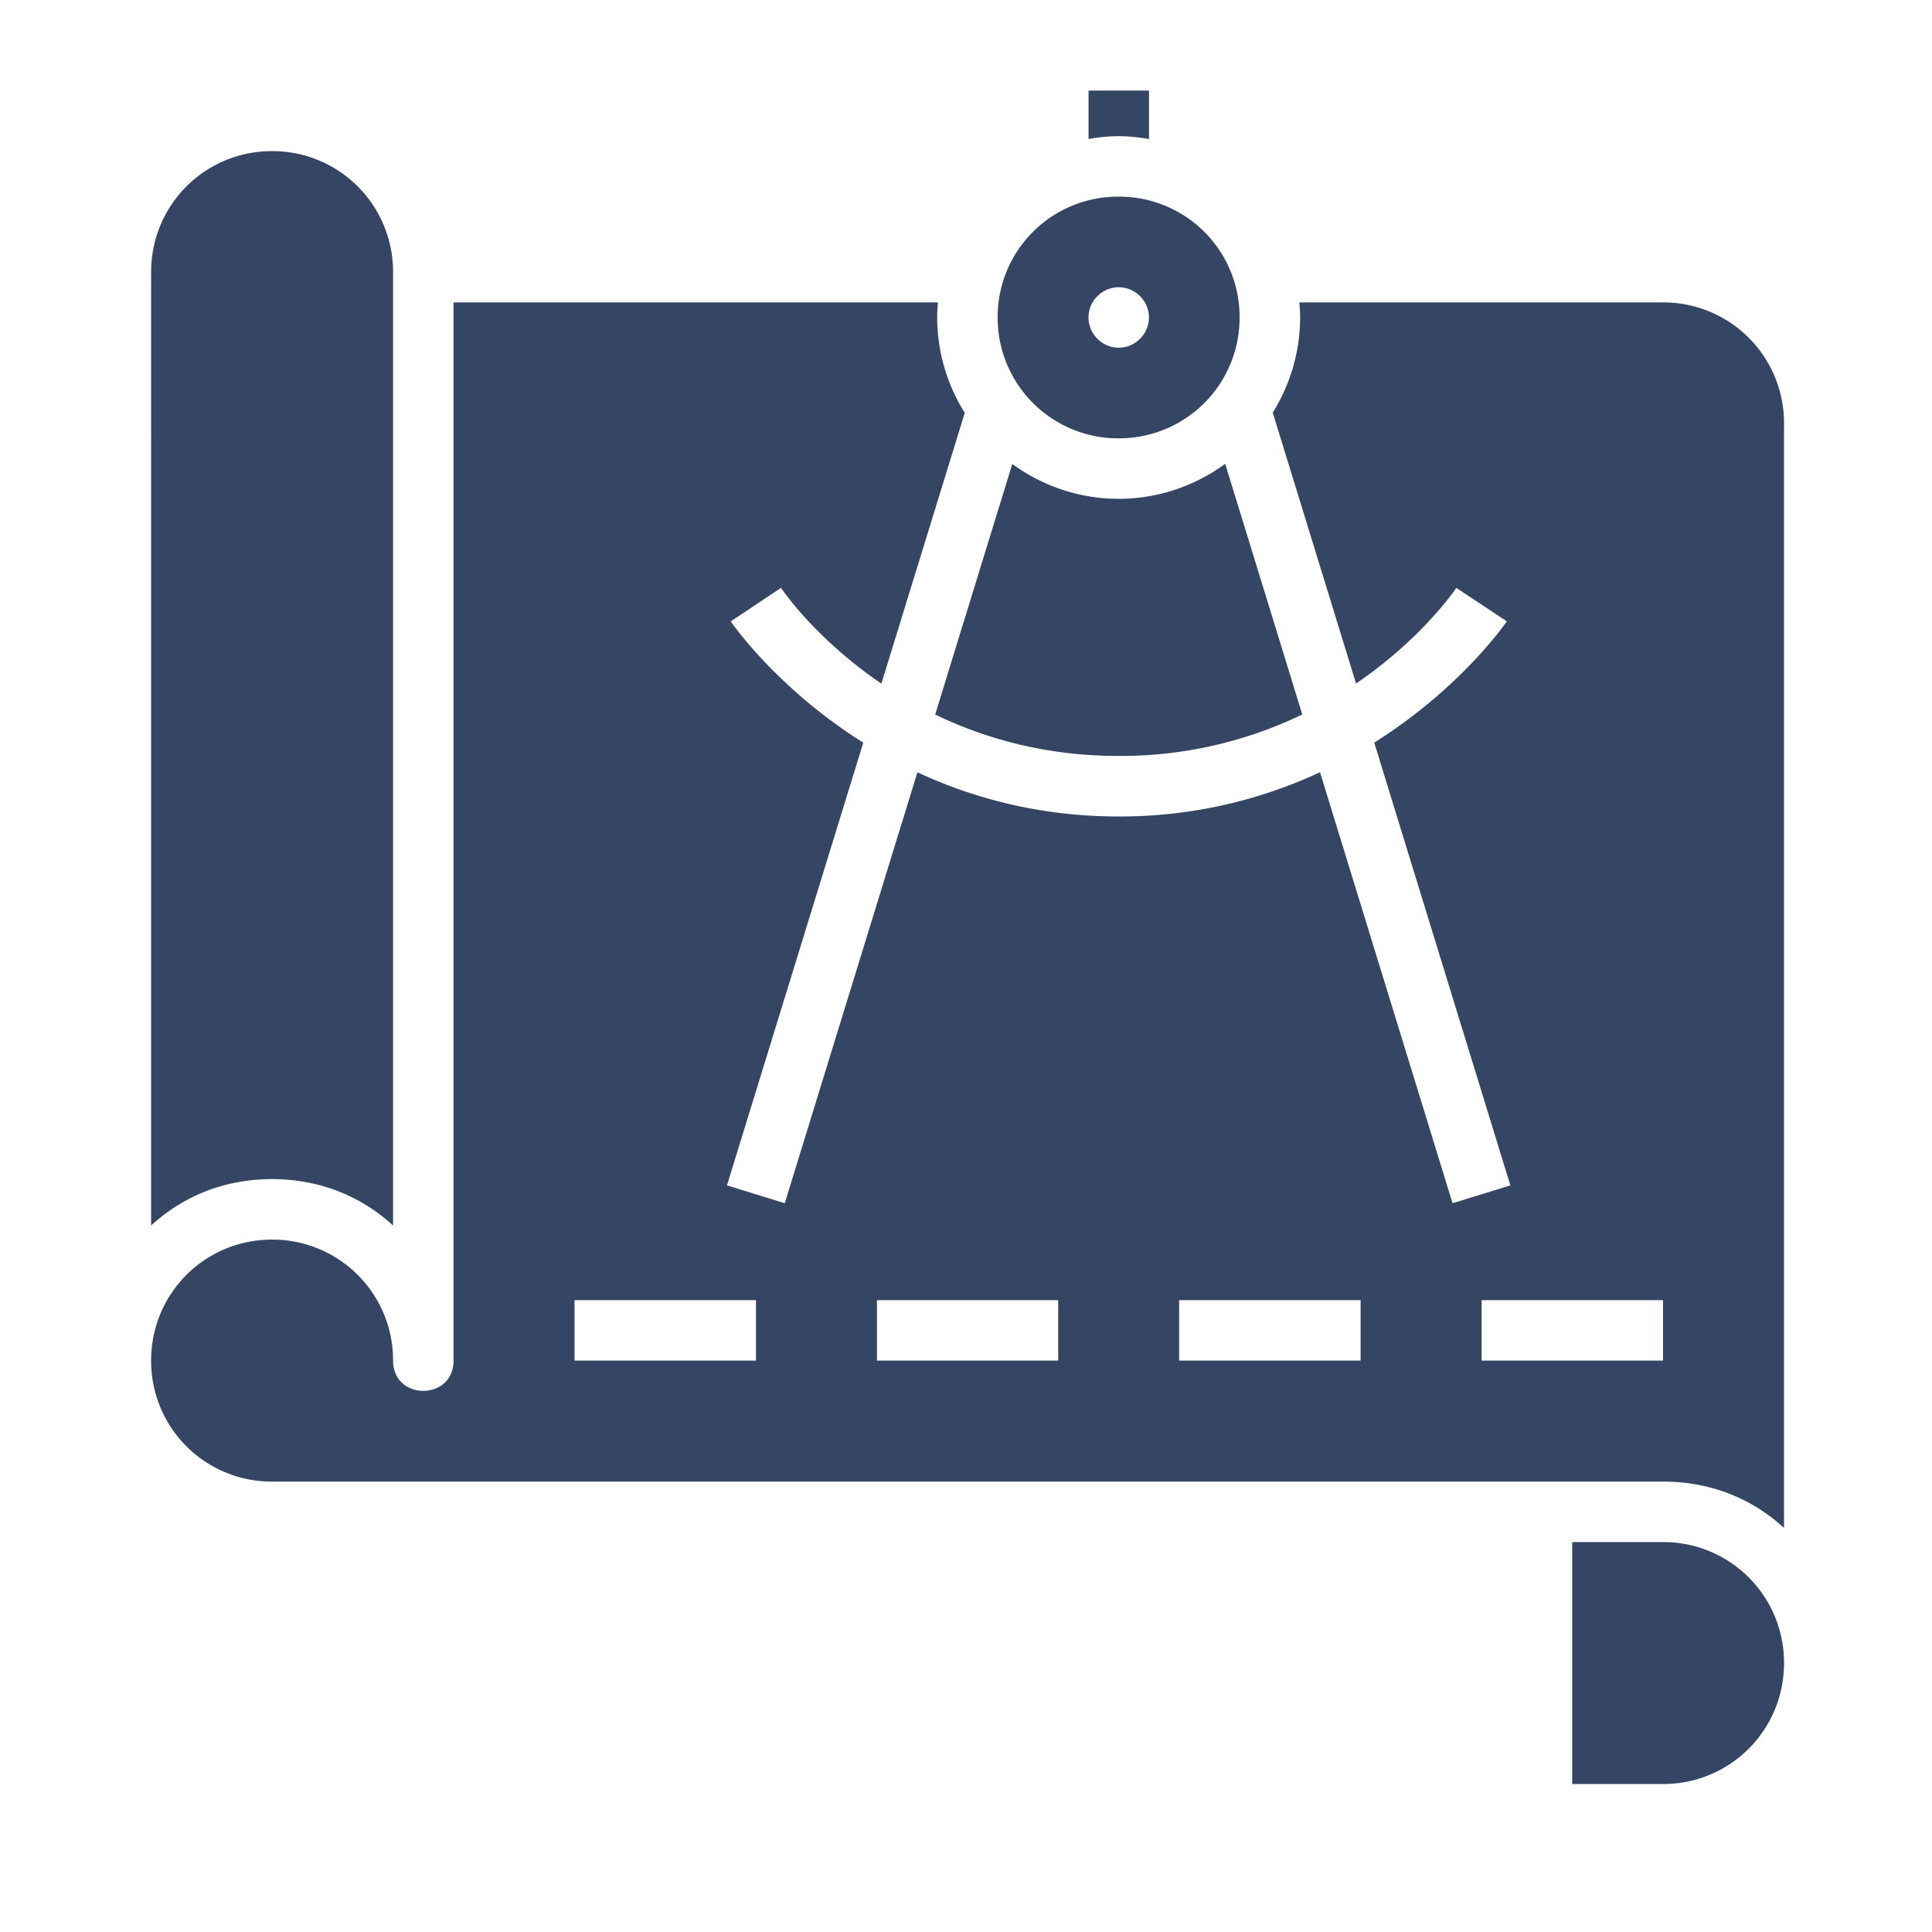 <svg xmlns="http://www.w3.org/2000/svg" viewBox="0 0 16.933 16.933" id="Project">
  <path d="M8.998 4.998a3.987 3.987 0 0 1 4.002 4v31.535c-1.07-.983-2.443-1.535-4.002-1.535-1.56 0-2.93.552-4 1.535V8.998c0-2.22 1.78-4 4-4zm28 1.506a3.98 3.98 0 0 0-4.002 3.992 3.988 3.988 0 0 0 4.002 4.002c2.221 0 4-1.78 4-4.002a3.978 3.978 0 0 0-4-3.992zM37 9.5c.546 0 1 .454 1 1s-.454 1-1 1-1-.454-1-1 .454-1 1-1z" color="#000" font-family="sans-serif" font-weight="400" overflow="visible" style="line-height:normal;font-variant-ligatures:normal;font-variant-position:normal;font-variant-caps:normal;font-variant-numeric:normal;font-variant-alternates:normal;font-feature-settings:normal;text-indent:0;text-align:start;text-decoration-line:none;text-decoration-style:solid;text-decoration-color:#000;text-transform:none;text-orientation:mixed;white-space:normal;shape-padding:0;isolation:auto;mix-blend-mode:normal;solid-color:#000;solid-opacity:1" transform="scale(.265)" fill="#354664" class="color000000 svgShape"></path>
  <path d="M15 10.002V45c0 1.334-2 1.334-2 0a3.988 3.988 0 0 0-4.002-4.002c-2.22 0-4 1.781-4 4.002a3.987 3.987 0 0 0 4 4.002h46.004c1.56 0 2.932.55 4.002 1.533V14.004a3.988 3.988 0 0 0-4.002-4.002H42.975c.013.163.025.327.025.494a5.95 5.95 0 0 1-.906 3.15l2.756 8.96c2.214-1.505 3.316-3.163 3.316-3.163l1.67 1.108s-1.48 2.182-4.385 4.01l4.502 14.644-1.912.59-4.383-14.254a15.658 15.658 0 0 1-6.66 1.463c-2.616 0-4.835-.615-6.656-1.461l-4.387 14.252-1.912-.59 4.508-14.642c-2.904-1.828-4.383-4.012-4.383-4.012l1.662-1.108s1.103 1.66 3.32 3.166l2.758-8.955a5.95 5.95 0 0 1-.912-3.158c0-.167.012-.33.025-.494H15zM19.002 43h6v2h-6v-2zm10.002 0h5.994v2h-5.994v-2zm9.994 0H45v2h-6.002v-2zm10.004 0h6v2h-6v-2z" color="#000" font-family="sans-serif" font-weight="400" overflow="visible" style="line-height:normal;font-variant-ligatures:normal;font-variant-position:normal;font-variant-caps:normal;font-variant-numeric:normal;font-variant-alternates:normal;font-feature-settings:normal;text-indent:0;text-align:start;text-decoration-line:none;text-decoration-style:solid;text-decoration-color:#000;text-transform:none;text-orientation:mixed;white-space:normal;shape-padding:0;isolation:auto;mix-blend-mode:normal;solid-color:#000;solid-opacity:1" transform="scale(.265)" fill="#354664" class="color000000 svgShape"></path>
  <path d="m40.521 15.34 2.55 8.29a13.814 13.814 0 0 1-6.073 1.372c-2.423 0-4.44-.584-6.068-1.37l2.55-8.288a5.953 5.953 0 0 0 3.518 1.154 5.954 5.954 0 0 0 3.523-1.158zm11.477 35.662h3.004a3.987 3.987 0 0 1 4.002 4 3.988 3.988 0 0 1-4.002 4.002h-3.004zM36.002 2.996v1.6c.325-.055.656-.092.996-.092.343 0 .676.038 1.004.094V2.996h-2z" color="#000" font-family="sans-serif" font-weight="400" overflow="visible" style="line-height:normal;font-variant-ligatures:normal;font-variant-position:normal;font-variant-caps:normal;font-variant-numeric:normal;font-variant-alternates:normal;font-feature-settings:normal;text-indent:0;text-align:start;text-decoration-line:none;text-decoration-style:solid;text-decoration-color:#000;text-transform:none;text-orientation:mixed;white-space:normal;shape-padding:0;isolation:auto;mix-blend-mode:normal;solid-color:#000;solid-opacity:1" transform="scale(.265)" fill="#354664" class="color000000 svgShape"></path>
</svg>

